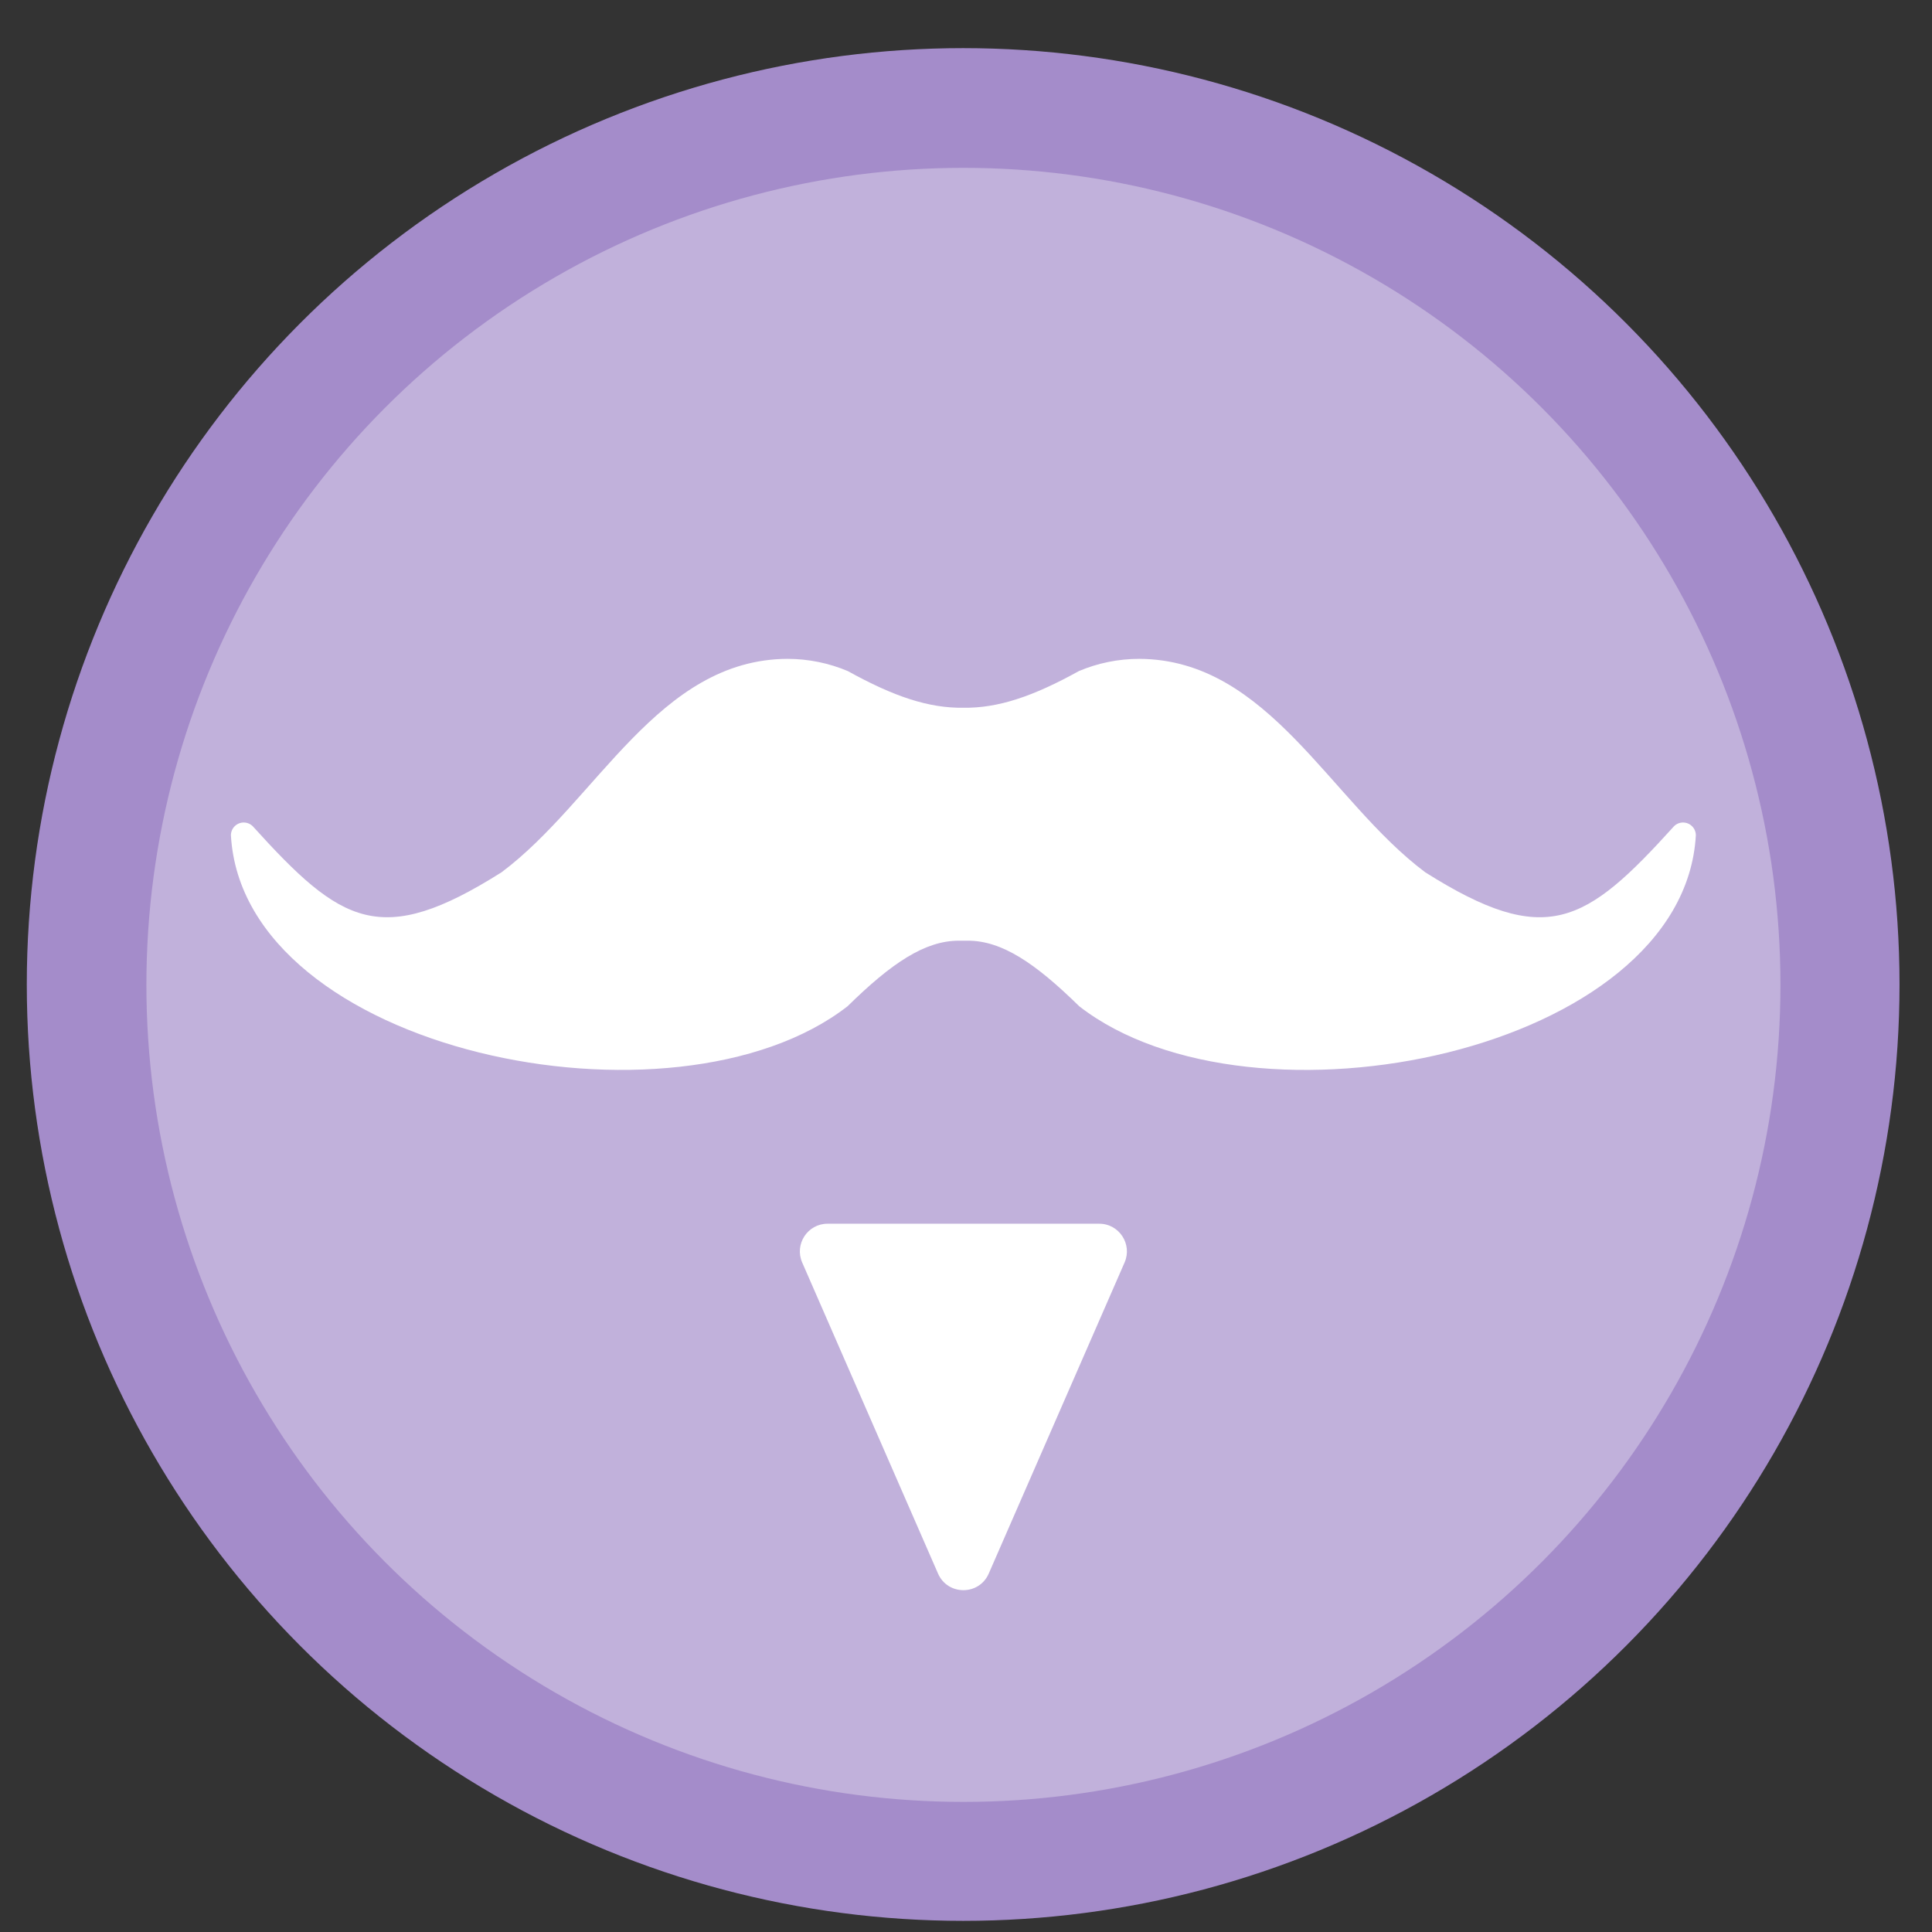 <?xml version="1.0" encoding="UTF-8" standalone="no"?>
<svg
   xmlns:dc="http://purl.org/dc/elements/1.1/"
   xmlns:cc="http://creativecommons.org/ns#"
   xmlns:rdf="http://www.w3.org/1999/02/22-rdf-syntax-ns#"
   xmlns:svg="http://www.w3.org/2000/svg"
   xmlns="http://www.w3.org/2000/svg"
   xmlns:sodipodi="http://sodipodi.sourceforge.net/DTD/sodipodi-0.dtd"
   xmlns:inkscape="http://www.inkscape.org/namespaces/inkscape"
   height="48"
   width="48"
   version="1.1"
   id="svg6"
   sodipodi:docname="ferdi.svg"
   inkscape:version="1.0.2 (e86c870879, 2021-01-15)">
  <rect width="100%" height="100%" fill="#333333" stroke="none"/>
  <defs
     id="defs10">
    <linearGradient
       gradientUnits="userSpaceOnUse"
       gradientTransform="matrix(0.092,0,0,0.091,-21.193,1.585)"
       y2="269.49"
       y1="235.15"
       x2="657.65"
       x1="319.21"
       id="a-12">
      <stop
         id="stop1076"
         offset="0"
         stop-color="#e54c18" />
      <stop
         id="stop1078"
         offset="1"
         stop-color="#fec350" />
    </linearGradient>
  </defs>
  <sodipodi:namedview
     pagecolor="#ffffff"
     bordercolor="#666666"
     borderopacity="1"
     objecttolerance="10"
     gridtolerance="10"
     guidetolerance="10"
     inkscape:pageopacity="0"
     inkscape:pageshadow="2"
     inkscape:window-width="1920"
     inkscape:window-height="1031"
     id="namedview8"
     showgrid="true"
     inkscape:zoom="6.555469"
     inkscape:cx="19.163822"
     inkscape:cy="16.759602"
     inkscape:window-x="0"
     inkscape:window-y="24"
     inkscape:window-maximized="1"
     inkscape:current-layer="svg6"
     inkscape:document-rotation="0">
    <inkscape:grid
       type="xygrid"
       id="grid837" />
  </sodipodi:namedview>
  <circle
     cx="23.941"
     cy="31.535"
     fill="#74a2f3"
     opacity=".99"
     r="13.233"
     transform="matrix(1.758 0 0 1.758 -18.159 -30.979)"
     id="circle2"
     style="fill:#a68dcc;fill-opacity:1" />
  <ellipse
     cx="23.936"
     cy="24.469"
     fill="#74a2f3"
     opacity="0.99"
     id="circle846"
     style="fill:#ffffff;fill-opacity:0.32;stroke-width:1.534"
     rx="20.299"
     ry="20.299" />
  <path
     style="fill:#ffffff;fill-opacity:1;stroke:none;stroke-width:0.098;stroke-linecap:square;stroke-linejoin:miter;stroke-miterlimit:4;stroke-dasharray:none;stroke-opacity:0.91"
     d="m 19.562,16.369 c -3.21,0.016 -4.735,3.535 -7.102,5.303 -3.004,1.897 -3.981,1.286 -6.18,-1.144 -0.057,-0.057 -0.137,-0.093 -0.225,-0.093 -0.175,0 -0.318,0.142 -0.318,0.318 0.305,5.381 11.018,7.589 15.319,4.248 1.097,-1.077 1.923,-1.63 2.767,-1.63 h 0.224 c 0.844,2e-4 1.67,0.554 2.767,1.63 4.301,3.342 15.014,1.133 15.319,-4.248 0,-0.175 -0.142,-0.318 -0.318,-0.318 -0.088,0 -0.167,0.035 -0.225,0.093 -2.199,2.43 -3.176,3.041 -6.18,1.144 -2.367,-1.768 -3.892,-5.286 -7.102,-5.303 -0.533,4e-6 -1.041,0.108 -1.504,0.304 -1.139,0.631 -2.009,0.923 -2.87,0.911 -0.861,0.012 -1.73,-0.279 -2.87,-0.911 -0.462,-0.195 -0.97,-0.304 -1.504,-0.304 z m 0.999,14.034 c -0.496,-2.94e-4 -0.829,0.508 -0.631,0.963 l 3.375,7.729 c 0.24,0.55 1.02,0.55 1.26,0 l 3.375,-7.729 c 0.198,-0.454 -0.135,-0.963 -0.63,-0.963 z"
     id="path951"
     inkscape:connector-curvature="0" />
</svg>
